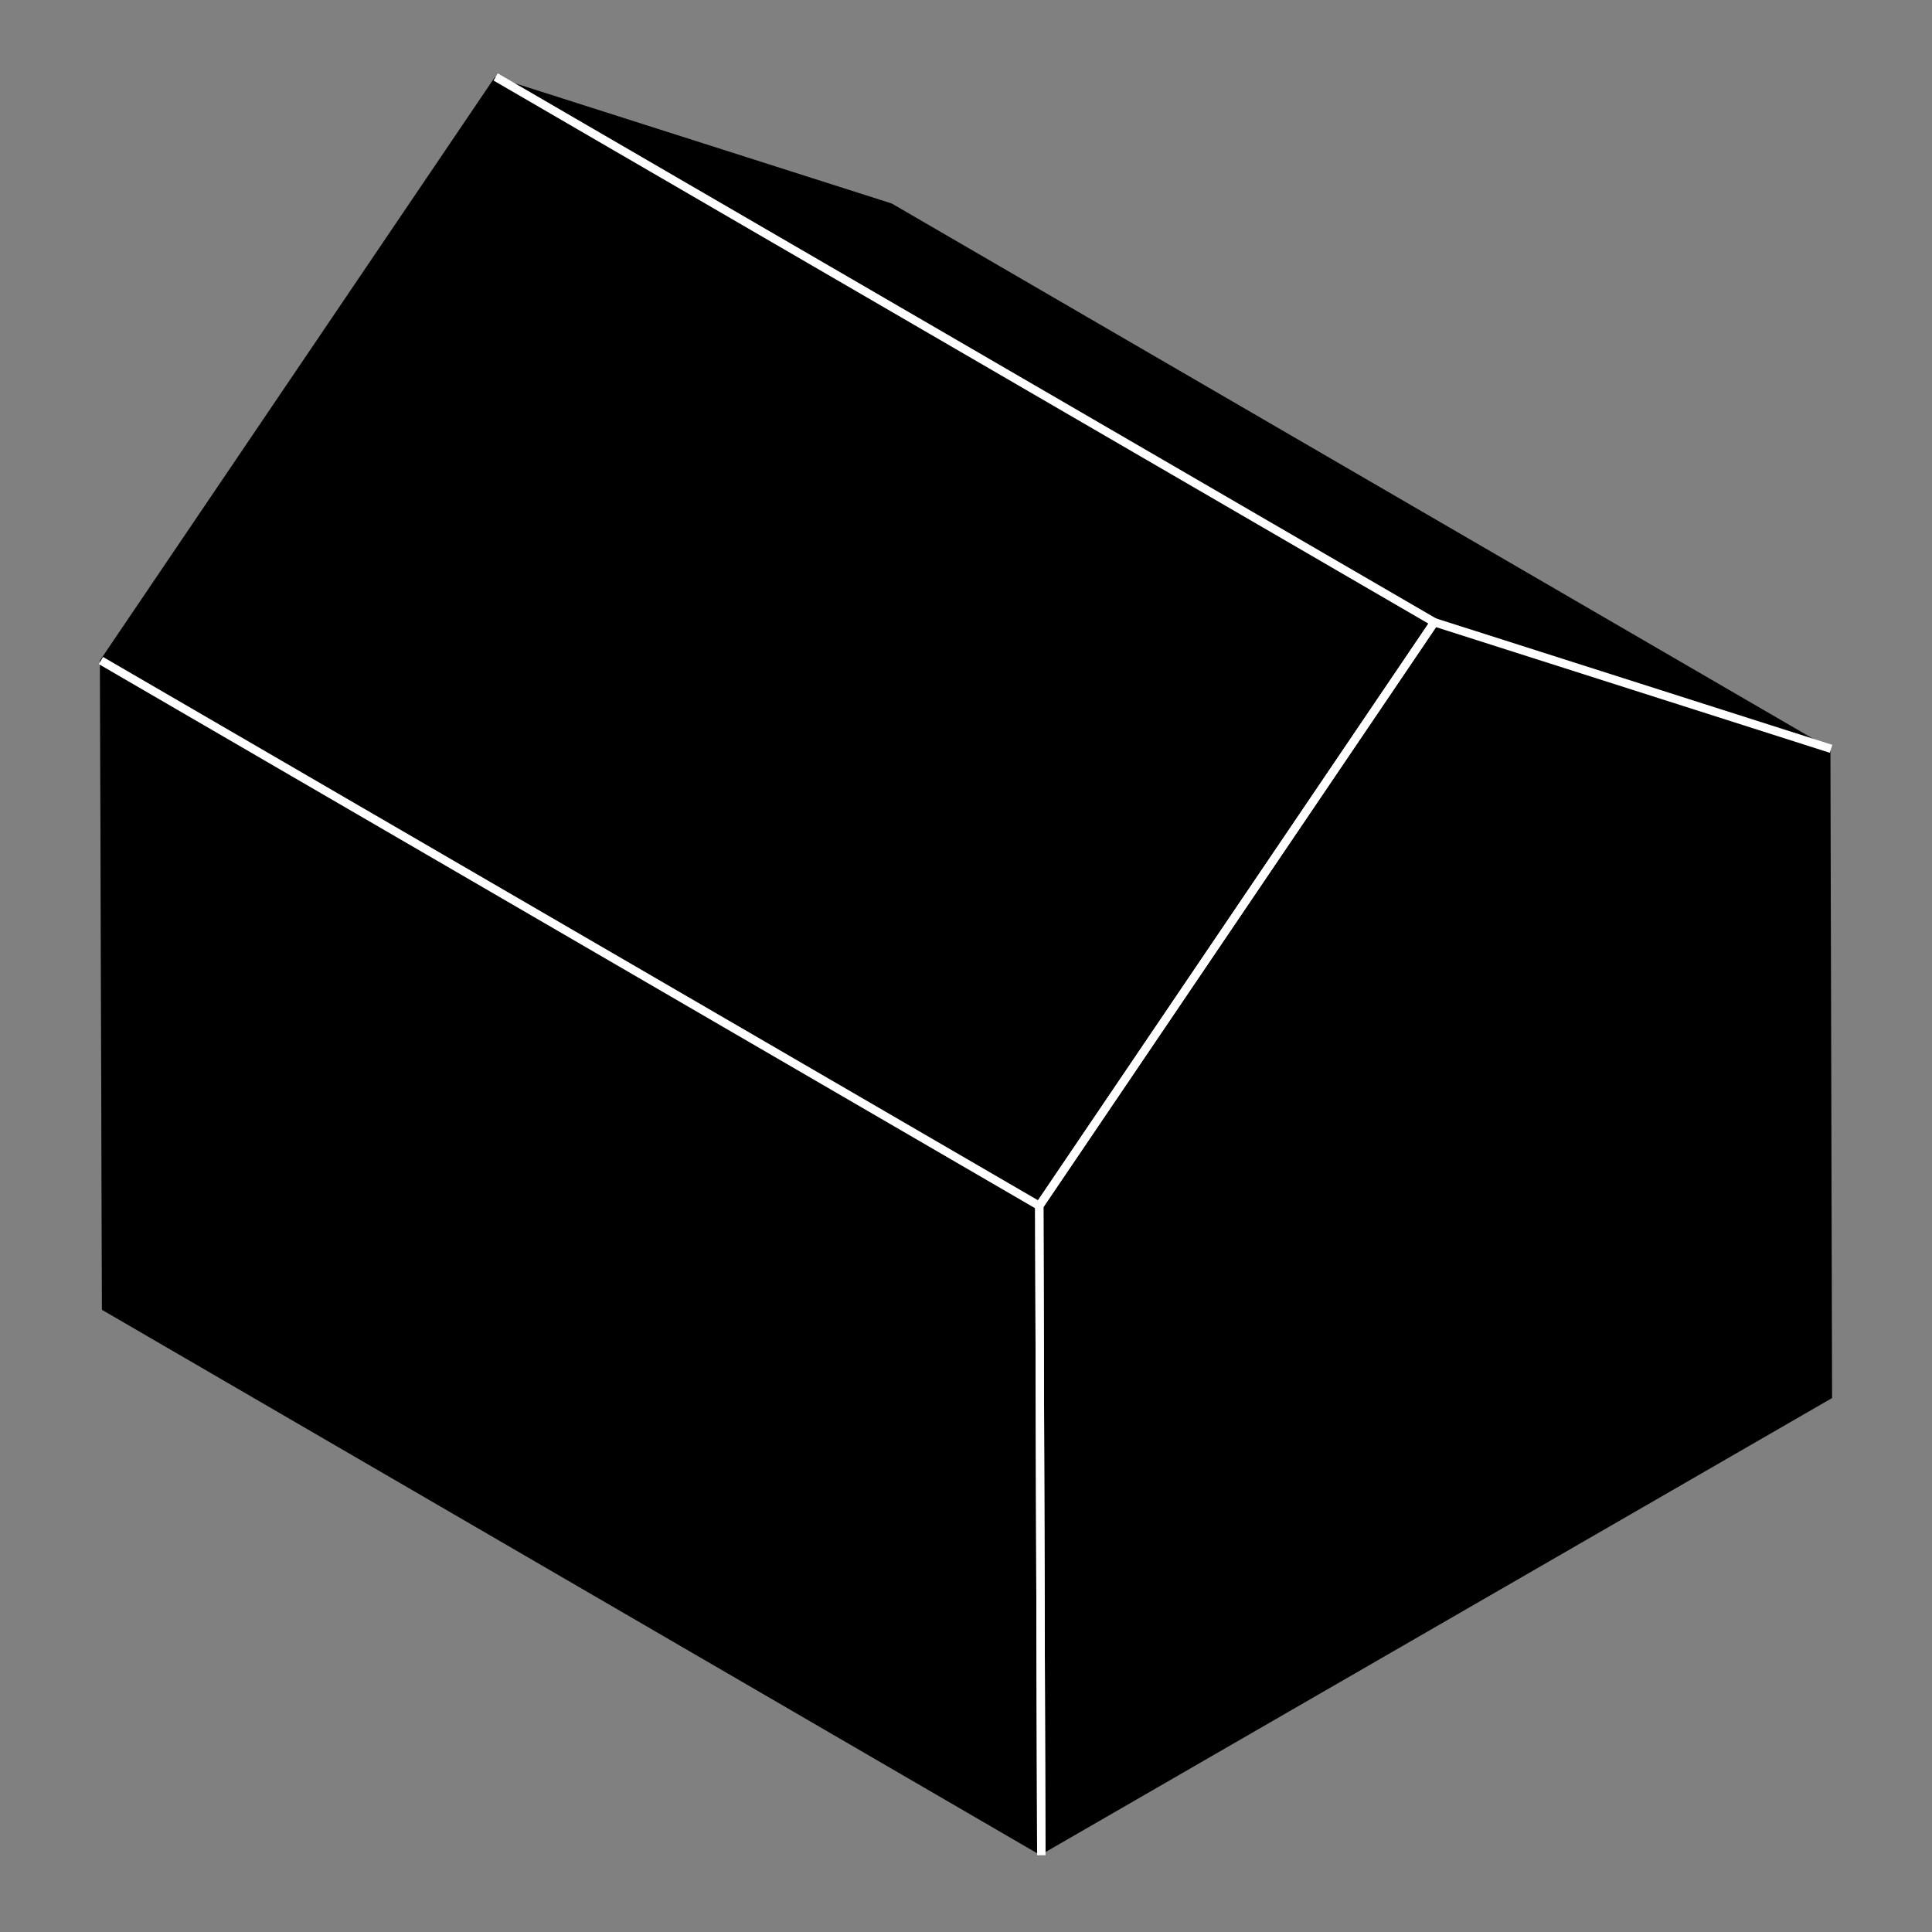 <svg xmlns="http://www.w3.org/2000/svg" viewBox="0 0 58 58">
    <rect x="0" y="0" width="58" height="58" fill="#808080" stroke="none"/>
    <polygon id="baseOutline" style="fill:none;stroke:#borderColor;stroke-linecap:round;stroke-linejoin:round;stroke-width:#borderWidth" points="54.95 22.48 26.77 6.11 14.86 2.31 3 19.83 3.06 39.32 31.23 55.69 55 41.97 54.95 22.48"/>
    <polygon id="baseFill" style="fill:#primaryColor" points="54.95 22.48 26.77 6.11 14.86 2.31 3 19.83 3.06 39.32 31.23 55.69 55 41.97 54.95 22.48" />
    <g id="shading" style="isolation:isolate">
        <g style="mix-blend-mode:multiply;opacity:0.3"><polygon points="43.03 18.68 14.86 2.31 26.77 6.11 54.95 22.48 43.03 18.68"/></g>
        <g style="mix-blend-mode:multiply;opacity:0.3"><polygon points="31.23 55.69 3.06 39.32 3 19.83 31.18 36.2 31.23 55.69"/></g>
        <g style="mix-blend-mode:multiply;opacity:0.05"><polygon points="31.18 36.2 3 19.83 14.86 2.31 43.03 18.68 31.18 36.2"/></g>
        <g style="mix-blend-mode:multiply;opacity:0.1"><polygon points="43.03 18.68 54.95 22.48 55 41.97 31.23 55.69 31.18 36.2 43.03 18.68"/></g>
    </g>
    <g id="edgeLines">
        <line style="fill:none;stroke:#fff;stroke-linejoin:round;stroke-width:0.25px" x1="31.2" y1="36.2" x2="31.26" y2="55.69"/>
        <polyline style="fill:none;stroke:#fff;stroke-linejoin:round;stroke-width:0.25px" points="14.88 2.31 43.06 18.68 31.2 36.2 3.03 19.83"/>
        <polyline style="fill:none;stroke:#fff;stroke-linejoin:round;stroke-width:0.25px" points="31.26 55.69 31.2 36.2 43.06 18.68 54.97 22.48"/>
    </g>
</svg>